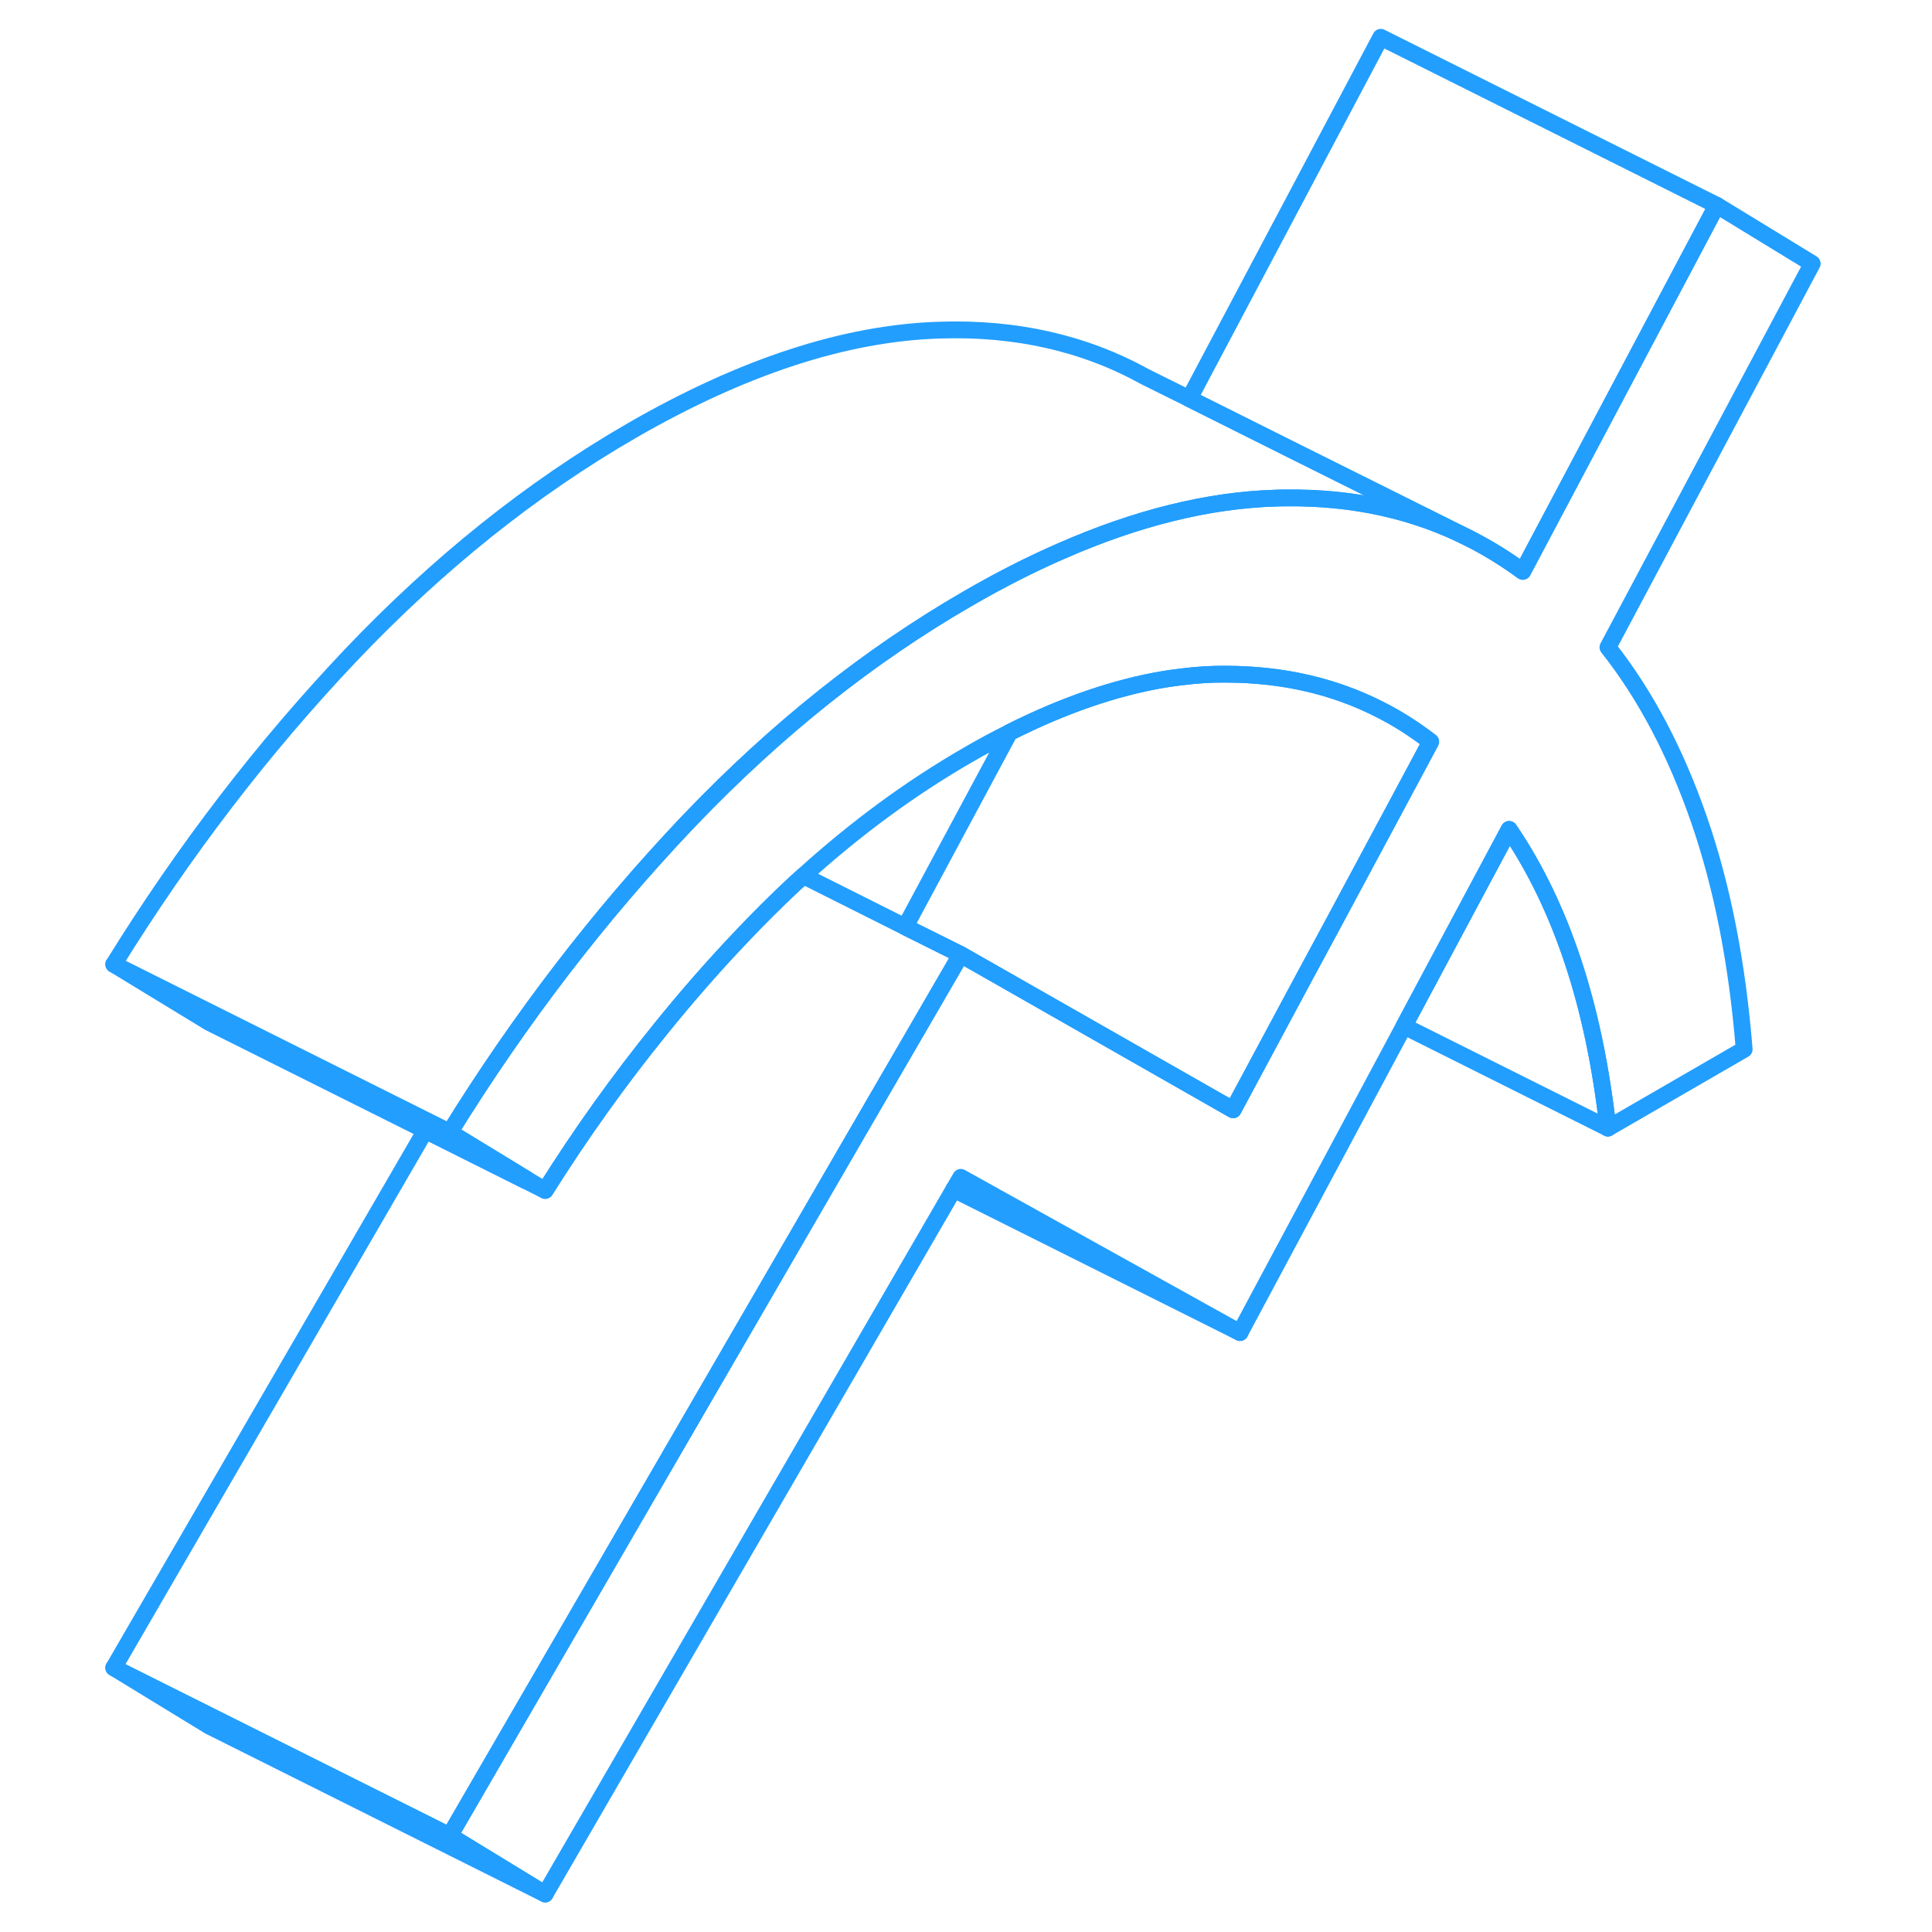 <svg width="48" height="48" viewBox="0 0 106 115" fill="none" xmlns="http://www.w3.org/2000/svg" stroke-width="1px" stroke-linecap="round" stroke-linejoin="round"><path d="M96.63 48.78C98.02 52.79 98.91 57.35 99.32 62.46L91.21 67.15C90.799 63.5 90.11 60.2 89.13 57.24C88.15 54.28 86.88 51.65 85.33 49.37L79.07 61.08L69.31 79.32L52.69 70.08L52.27 70.8L27.95 112.74L22.27 109.27L46.38 67.69L52.69 56.82L55.219 58.26L68.9 66.06L73.16 58.12L74.8 55.08L78.769 47.68L80.66 44.15C79.71 43.42 78.72 42.78 77.67 42.25C74.94 40.85 71.879 40.14 68.499 40.13C67.659 40.12 66.8 40.17 65.92 40.28C65.54 40.32 65.15 40.38 64.76 40.44C61.87 40.93 58.81 41.98 55.59 43.6C54.77 44.01 53.93 44.46 53.09 44.95C49.7 46.91 46.44 49.3 43.32 52.13C43.15 52.29 42.98 52.44 42.81 52.59C41.69 53.64 40.59 54.73 39.51 55.88C37.88 57.6 36.32 59.39 34.81 61.26C32.37 64.27 30.079 67.47 27.95 70.86L26.83 70.18L22.27 67.4C26.459 60.63 31.16 54.51 36.36 49.02C36.38 49 36.4 48.97 36.43 48.95C36.48 48.89 36.54 48.83 36.6 48.77C41.74 43.4 47.23 39.03 53.09 35.64C54.99 34.54 56.85 33.59 58.67 32.8C63.18 30.82 67.44 29.77 71.44 29.65C71.65 29.64 71.85 29.64 72.05 29.64C76.09 29.59 79.75 30.41 83.04 32.09C84.11 32.64 85.15 33.28 86.14 34.01L97.69 12.22L103.37 15.69L91.21 38.53C93.439 41.35 95.24 44.77 96.63 48.78Z" stroke="#229EFF" stroke-linejoin="round"/><path d="M27.95 112.74L7.949 102.74L2.27 99.27L22.27 109.27L27.95 112.74Z" stroke="#229EFF" stroke-linejoin="round"/><path d="M97.689 12.22L86.139 34.01C85.149 33.28 84.109 32.64 83.039 32.09L72.189 26.68L66.289 23.73L77.689 2.22L97.689 12.22Z" stroke="#229EFF" stroke-linejoin="round"/><path d="M83.04 32.09C79.75 30.41 76.09 29.59 72.05 29.64C71.85 29.64 71.65 29.64 71.44 29.65C67.44 29.77 63.18 30.82 58.67 32.8C56.85 33.59 54.99 34.54 53.09 35.64C47.23 39.03 41.74 43.4 36.6 48.77C36.54 48.83 36.48 48.89 36.43 48.95C36.4 48.97 36.38 49 36.36 49.02C31.16 54.51 26.459 60.63 22.27 67.4L2.27 57.4C6.46 50.63 11.16 44.51 16.36 39.02C21.57 33.54 27.14 29.08 33.09 25.64C39.71 21.82 45.83 19.82 51.44 19.65C55.98 19.5 60.06 20.43 63.67 22.43L66.29 23.73L72.19 26.68L83.04 32.09Z" stroke="#229EFF" stroke-linejoin="round"/><path d="M26.83 70.18L26.779 70.27L20.82 67.29L7.949 60.86L2.27 57.4L22.27 67.4L26.83 70.18Z" stroke="#229EFF" stroke-linejoin="round"/><path d="M80.659 44.15L78.769 47.68L74.799 55.08L73.159 58.12L68.899 66.06L55.219 58.26L52.689 56.82L49.379 55.17L55.589 43.6C58.809 41.98 61.869 40.93 64.759 40.44C65.149 40.38 65.539 40.32 65.919 40.28C66.799 40.17 67.659 40.12 68.499 40.13C71.879 40.14 74.939 40.85 77.669 42.25C78.719 42.78 79.709 43.42 80.659 44.15Z" stroke="#229EFF" stroke-linejoin="round"/><path d="M91.21 67.15L79.07 61.08L85.33 49.37C86.88 51.65 88.15 54.28 89.13 57.24C90.11 60.2 90.8 63.5 91.21 67.15Z" stroke="#229EFF" stroke-linejoin="round"/><path d="M52.69 56.82L46.38 67.69L22.27 109.27L2.27 99.27L20.82 67.29L26.779 70.27L27.95 70.86C30.079 67.47 32.37 64.27 34.81 61.26C36.32 59.39 37.88 57.6 39.51 55.88C40.59 54.73 41.69 53.64 42.81 52.59C42.98 52.44 43.15 52.29 43.32 52.13L49.38 55.17L52.69 56.82Z" stroke="#229EFF" stroke-linejoin="round"/><path d="M69.31 79.32L52.27 70.8" stroke="#229EFF" stroke-linejoin="round"/></svg>